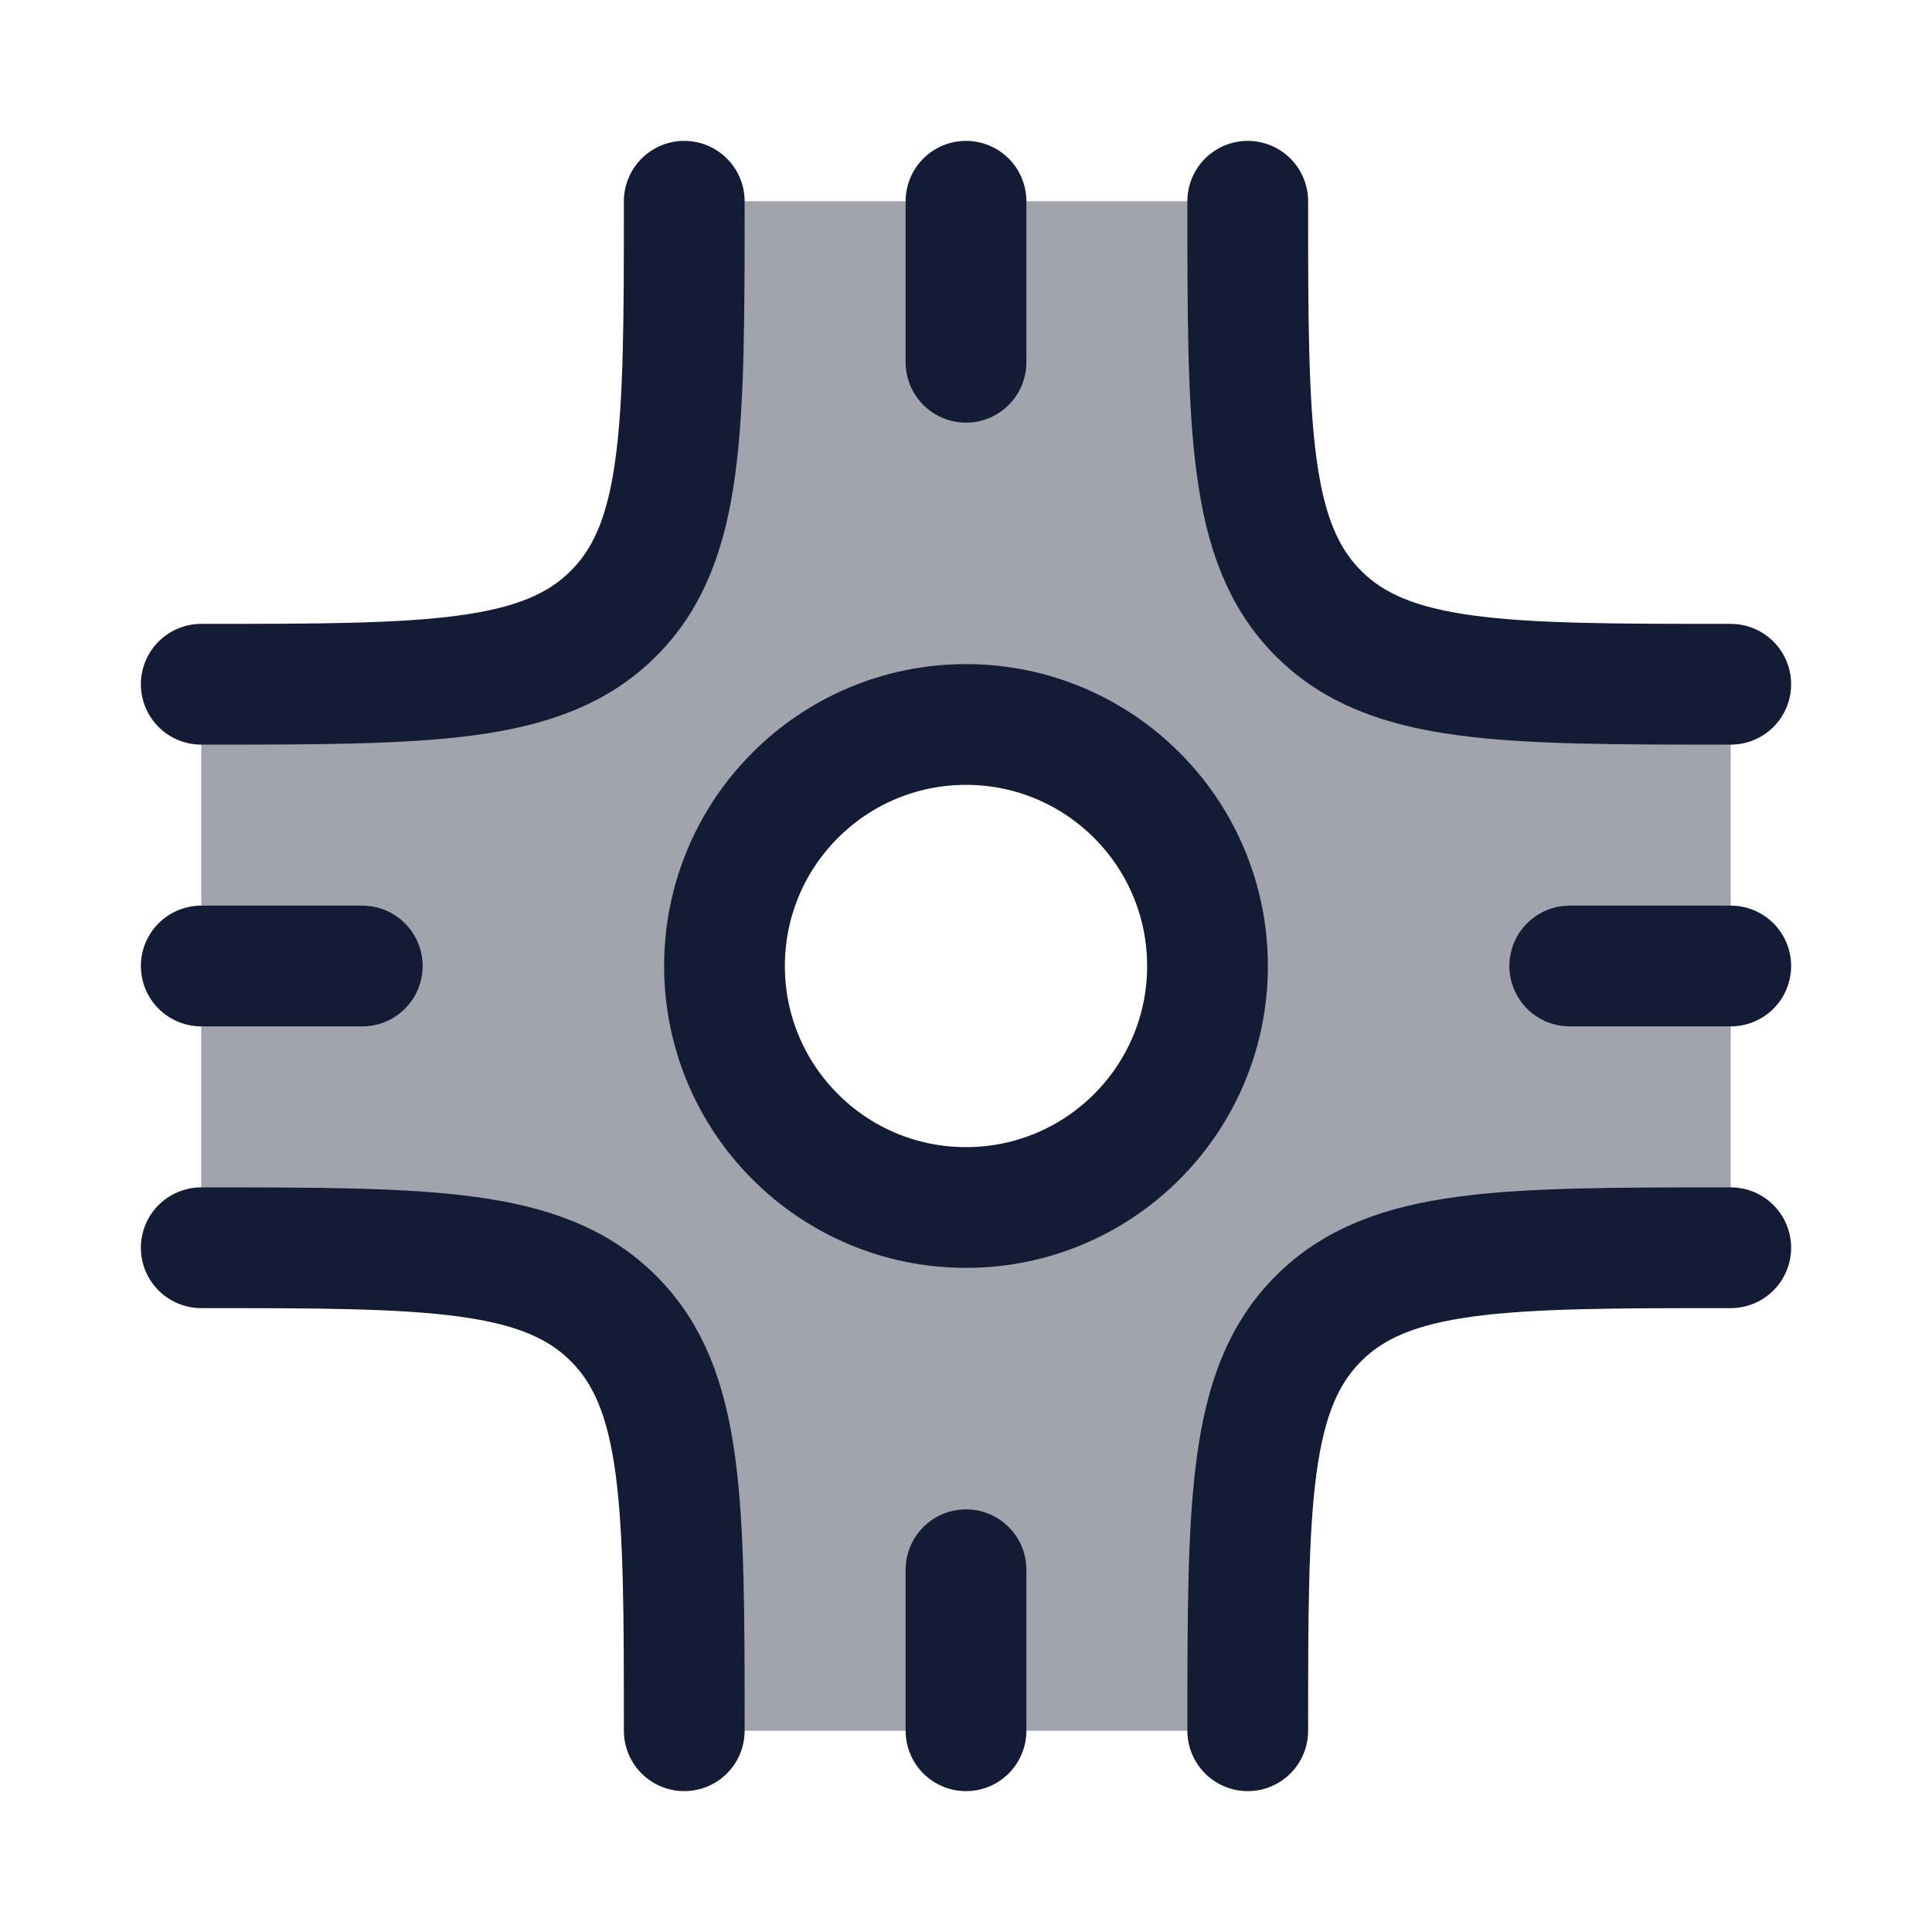 <svg width="24" height="24" viewBox="0 0 24 24" fill="none" xmlns="http://www.w3.org/2000/svg">
<path opacity="0.4" fill-rule="evenodd" clip-rule="evenodd" d="M15.5 2.5C15.5 5.328 15.5 6.743 16.379 7.621C17.257 8.5 18.672 8.5 21.5 8.5V15.5C18.672 15.5 17.257 15.5 16.379 16.379C15.5 17.257 15.5 18.672 15.5 21.5H8.5C8.5 18.672 8.5 17.257 7.621 16.379C6.743 15.5 5.328 15.5 2.5 15.5V8.5C5.328 8.5 6.743 8.5 7.621 7.621C8.5 6.743 8.5 5.328 8.5 2.5H15.5ZM12 15C13.657 15 15 13.657 15 12C15 10.343 13.657 9 12 9C10.343 9 9 10.343 9 12C9 13.657 10.343 15 12 15Z" fill="#141B34"/>
<path d="M15.5 2.5C15.5 5.328 15.5 6.743 16.379 7.621C17.257 8.5 18.672 8.5 21.5 8.5" stroke="#141B34" stroke-width="1.5" stroke-linecap="round"/>
<path d="M15.5 21.5C15.5 18.672 15.5 17.257 16.379 16.379C17.257 15.5 18.672 15.5 21.5 15.5" stroke="#141B34" stroke-width="1.5" stroke-linecap="round"/>
<path d="M8.5 2.5C8.5 5.328 8.5 6.743 7.621 7.621C6.743 8.5 5.328 8.5 2.5 8.5" stroke="#141B34" stroke-width="1.5" stroke-linecap="round"/>
<path d="M8.5 21.5C8.5 18.672 8.5 17.257 7.621 16.379C6.743 15.5 5.328 15.5 2.5 15.5" stroke="#141B34" stroke-width="1.5" stroke-linecap="round"/>
<path d="M15 12C15 13.657 13.657 15 12 15C10.343 15 9 13.657 9 12C9 10.343 10.343 9 12 9C13.657 9 15 10.343 15 12Z" stroke="#141B34" stroke-width="1.5" stroke-linecap="round"/>
<path d="M12 2.5V4.5" stroke="#141B34" stroke-width="1.5" stroke-linecap="round" stroke-linejoin="round"/>
<path d="M21.5 12L19.5 12" stroke="#141B34" stroke-width="1.5" stroke-linecap="round" stroke-linejoin="round"/>
<path d="M12 19.5V21.5" stroke="#141B34" stroke-width="1.5" stroke-linecap="round" stroke-linejoin="round"/>
<path d="M4.5 12L2.5 12" stroke="#141B34" stroke-width="1.5" stroke-linecap="round" stroke-linejoin="round"/>
</svg>
